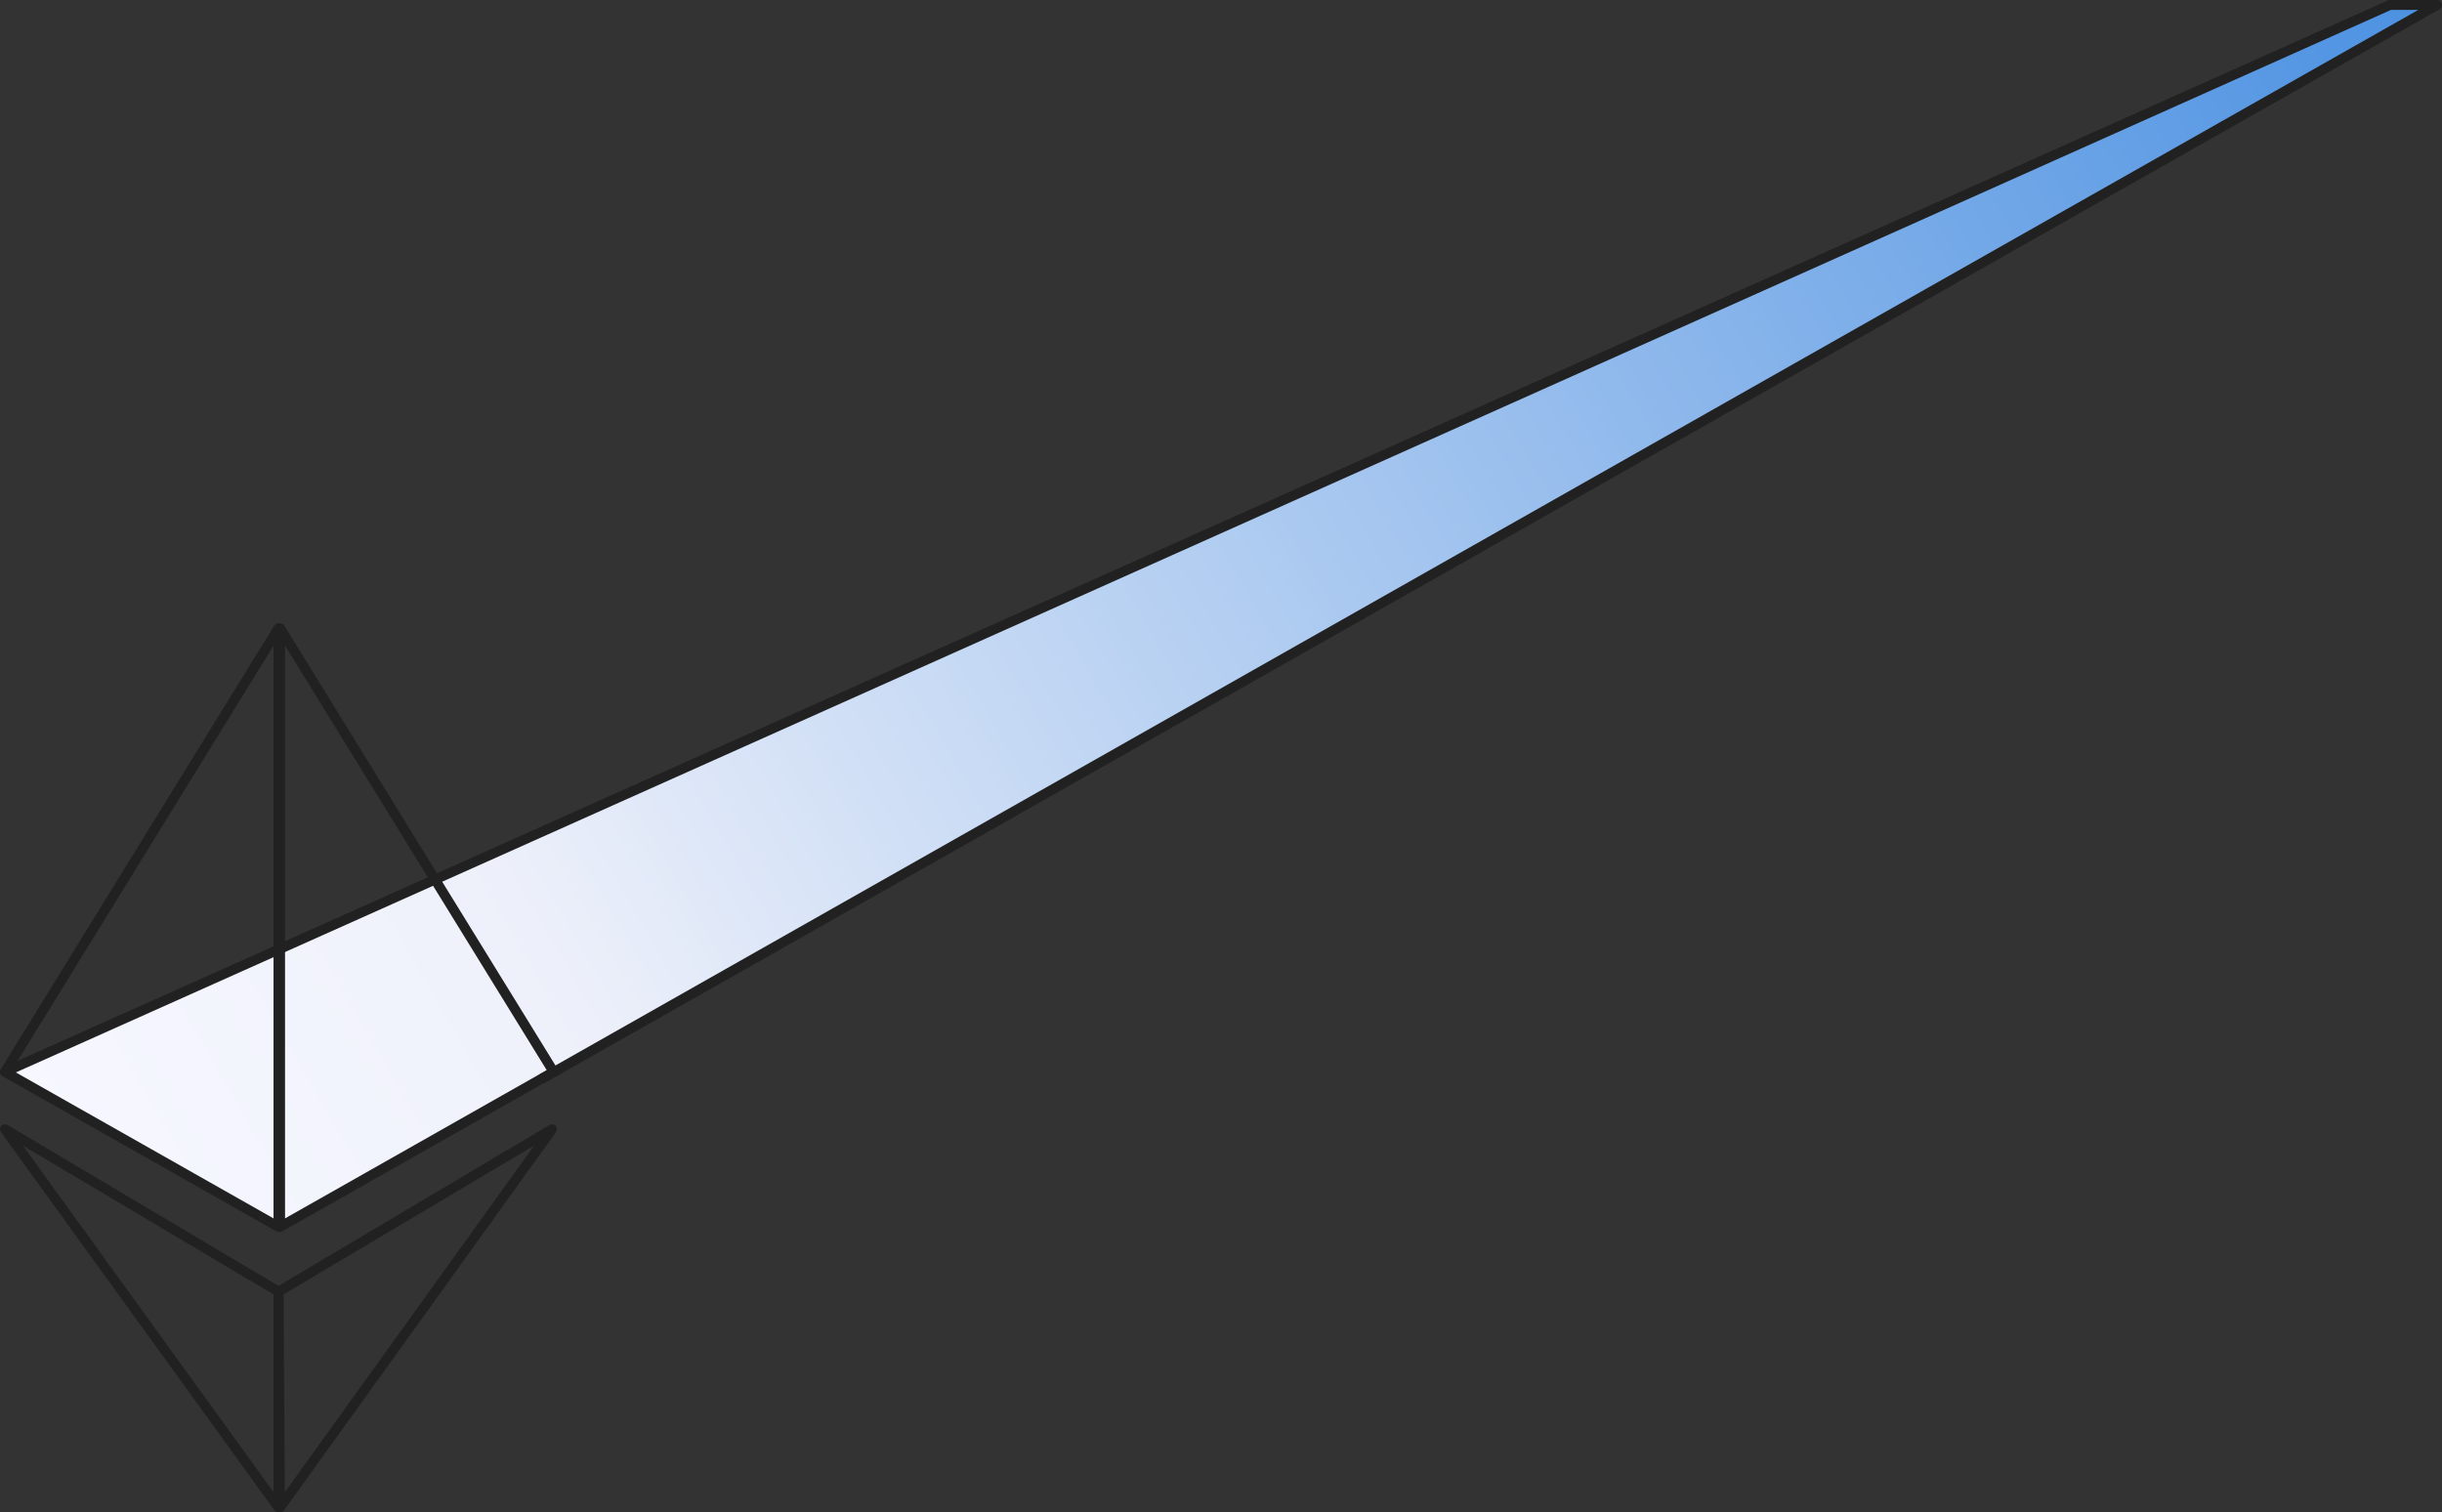 <svg xmlns="http://www.w3.org/2000/svg" xmlns:xlink="http://www.w3.org/1999/xlink" viewBox="0 0 987.4 611.55"><rect x="0" y="0" width="987.4" height="611.55" fill="#333333" stroke="none"/><defs><linearGradient id="linear-gradient" x1="31.52" y1="484.56" x2="955.88" y2="-49.12" gradientUnits="userSpaceOnUse"><stop offset="0" stop-color="#fff"/><stop offset="0" stop-color="#f6f7ff"/><stop offset="0.14" stop-color="#f1f3fc"/><stop offset="0.2" stop-color="#edf0fa"/><stop offset="0.99" stop-color="#4d92e2"/><stop offset="1" stop-color="#4a90e2"/></linearGradient></defs><title>scaleth</title><g id="Layer_2" data-name="Layer 2"><g id="Layer_3" data-name="Layer 3"><polygon points="2 433.44 966.36 2 985.4 2 112.6 496.11 2 433.44" style="fill:url(#linear-gradient)"/><polygon points="2 433.44 112.6 496.11 112.6 254.02 2 433.44" style="fill:none;stroke:#212121;stroke-linecap:round;stroke-linejoin:round;stroke-width:4px"/><polygon points="2 456.61 112.6 609.55 112.6 522.29 2 456.61" style="fill:none;stroke:#212121;stroke-linejoin:round;stroke-width:4px"/><polygon points="113.22 609.55 223.2 456.61 112.6 522.29 113.22 609.55" style="fill:none;stroke:#212121;stroke-linejoin:round;stroke-width:4px"/><polygon points="113.25 496.11 223.85 433.44 113.25 254.02 113.25 496.11" style="fill:none;stroke:#212121;stroke-linecap:round;stroke-linejoin:round;stroke-width:4px"/><polyline points="219.35 436.1 985.4 2 966.36 2 2 433.44" style="fill:none;stroke:#212121;stroke-linecap:round;stroke-linejoin:round;stroke-width:4px"/></g></g></svg>